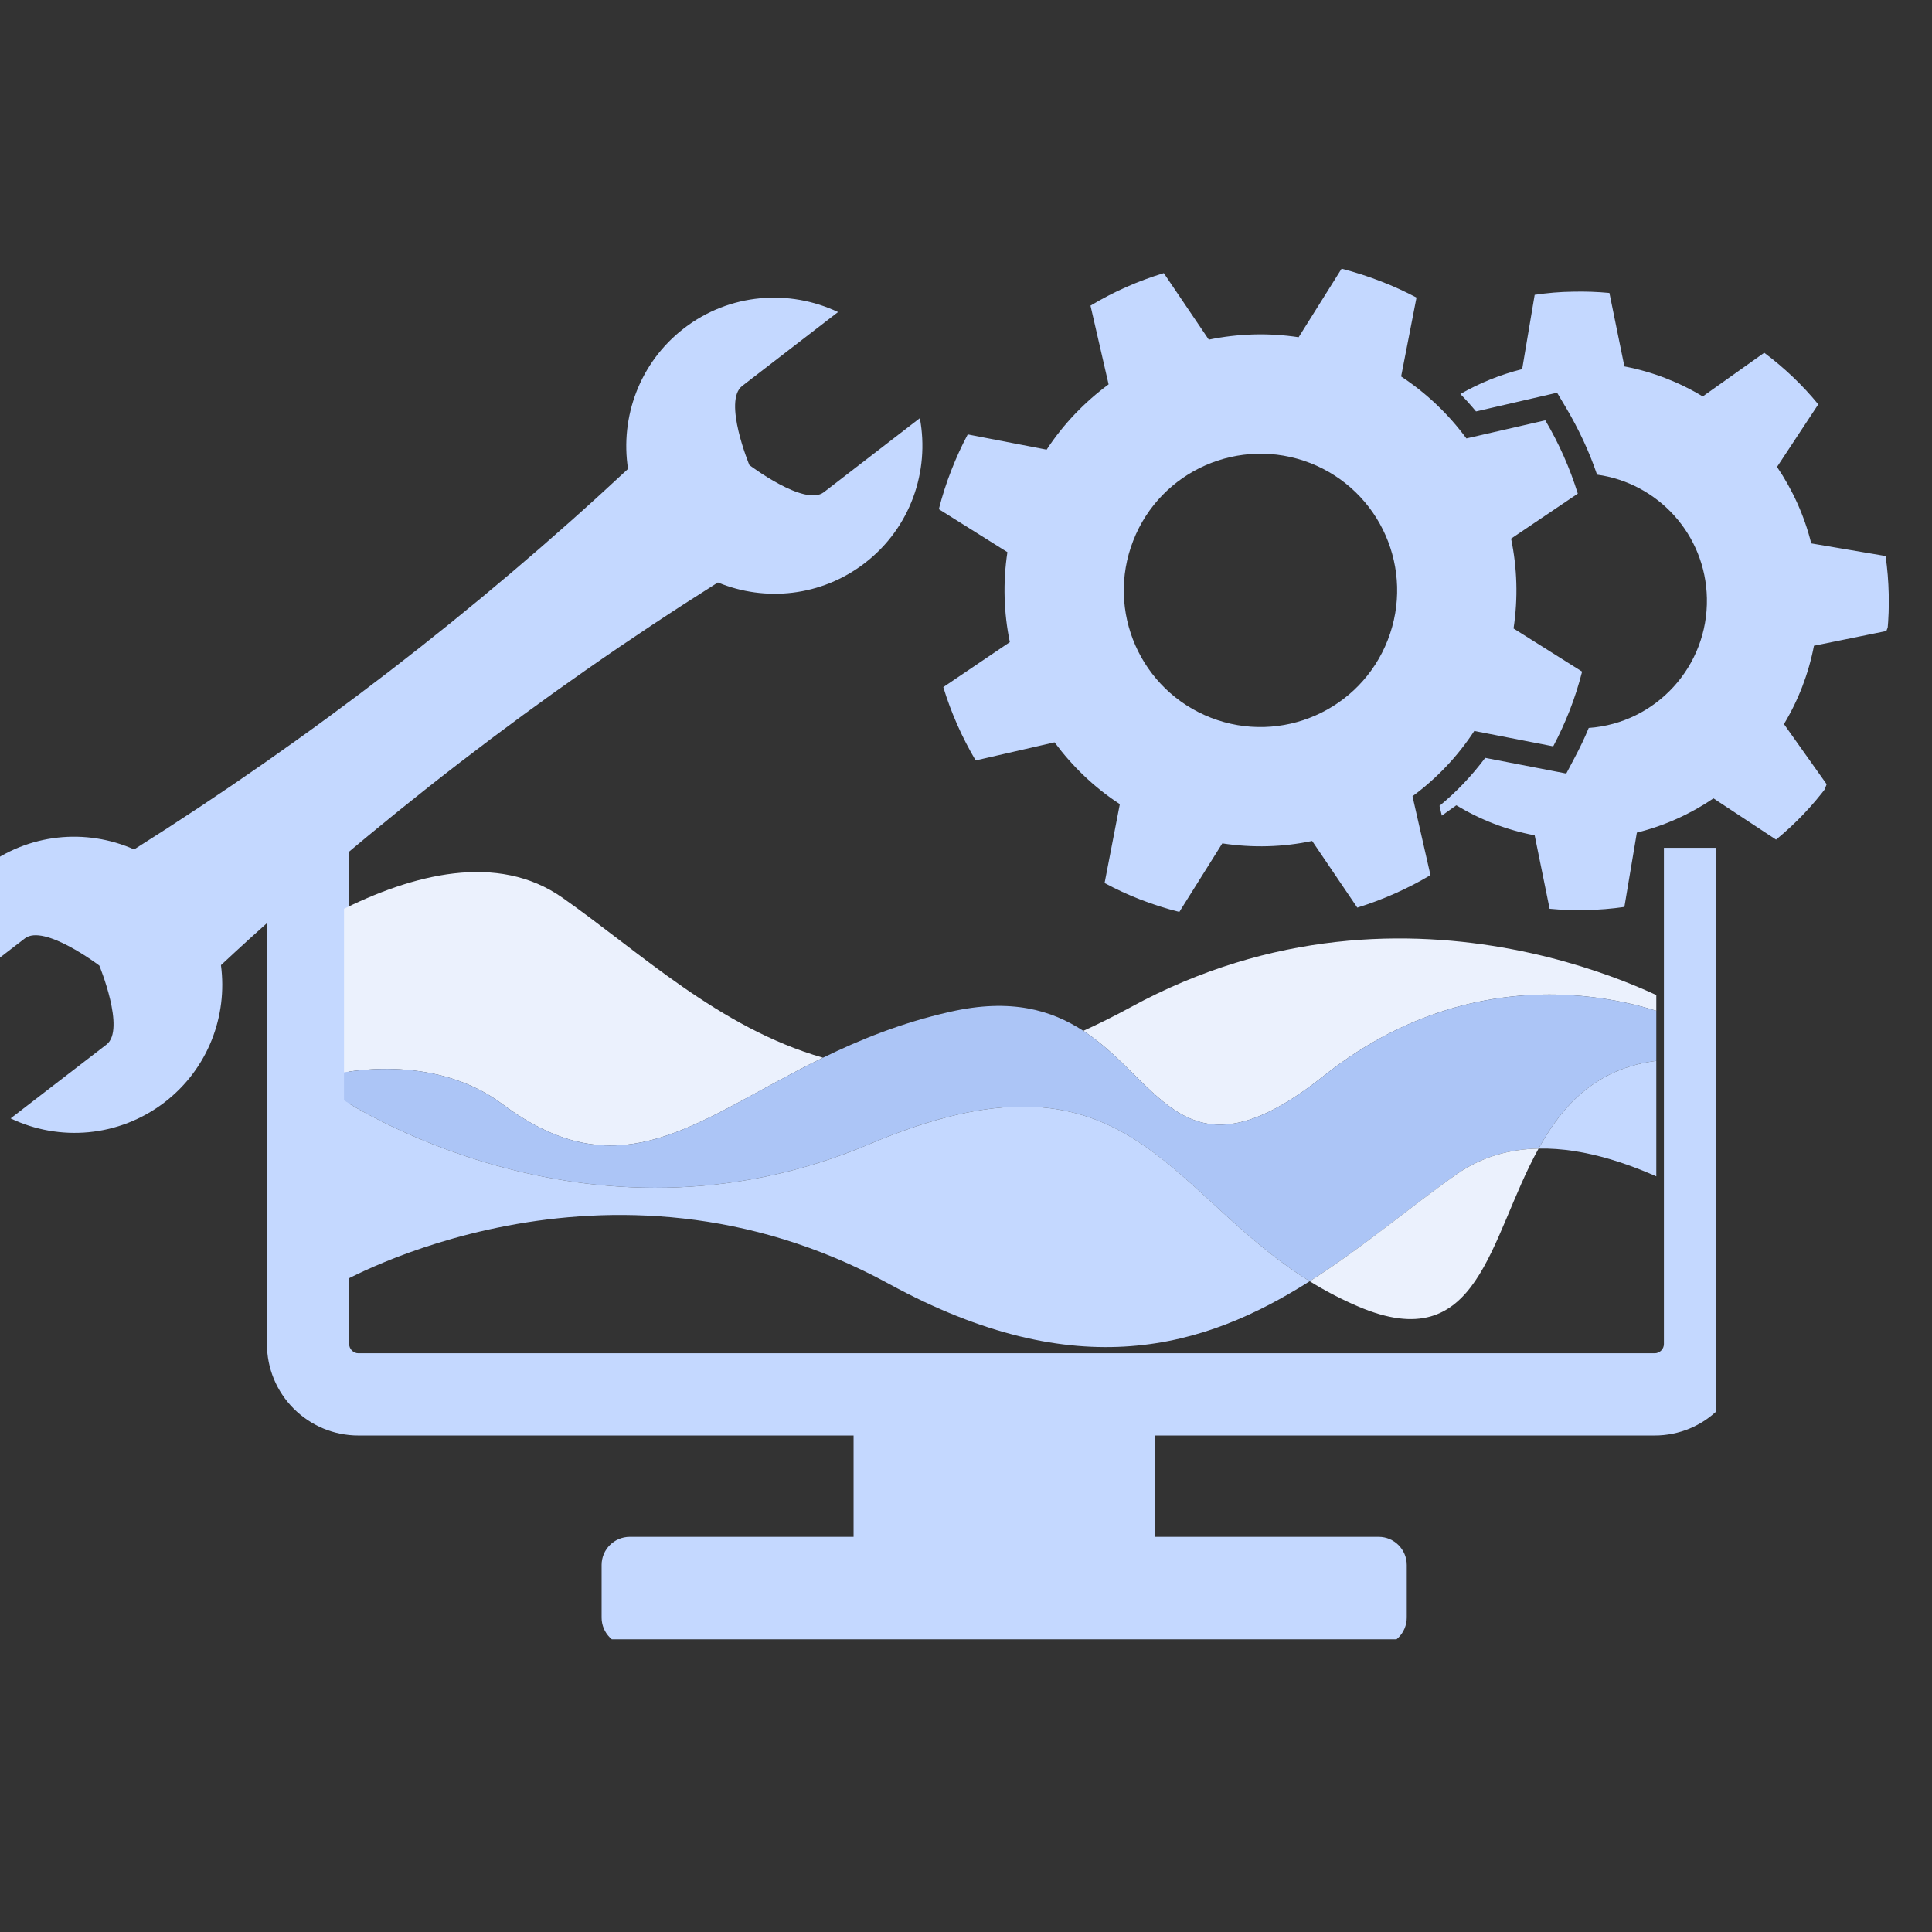 <svg xmlns="http://www.w3.org/2000/svg" xmlns:xlink="http://www.w3.org/1999/xlink" width="70" zoomAndPan="magnify" viewBox="0 0 52.5 52.5" height="70" preserveAspectRatio="xMidYMid meet" version="1.0"><rect x="0" y="0" width="52.5" height="52.5" fill="#333333" stroke="none"/><defs><clipPath id="db2c1bc114"><path d="M 7.254 23.039 L 46.629 23.039 L 46.629 44.547 L 7.254 44.547 Z M 7.254 23.039 " clip-rule="nonzero"/></clipPath><clipPath id="9296afbff6"><path d="M 25 7 L 52 7 L 52 25 L 25 25 Z M 25 7 " clip-rule="nonzero"/></clipPath><clipPath id="e8894a295c"><path d="M 29.844 2.527 L 53.383 11.695 L 46.102 30.387 L 22.562 21.219 Z M 29.844 2.527 " clip-rule="nonzero"/></clipPath><clipPath id="2d8908eb04"><path d="M 29.844 2.527 L 53.383 11.695 L 46.102 30.387 L 22.562 21.219 Z M 29.844 2.527 " clip-rule="nonzero"/></clipPath><clipPath id="e960493fc2"><path d="M 0 8 L 26 8 L 26 31 L 0 31 Z M 0 8 " clip-rule="nonzero"/></clipPath><clipPath id="0ba0ad767c"><path d="M -4.227 11.246 L 24.484 7.344 L 27.285 27.957 L -1.426 31.855 Z M -4.227 11.246 " clip-rule="nonzero"/></clipPath><clipPath id="8b2ea1c168"><path d="M -4.227 11.246 L 24.484 7.344 L 27.285 27.957 L -1.426 31.855 Z M -4.227 11.246 " clip-rule="nonzero"/></clipPath><clipPath id="283f1ffaf5"><path d="M 9.348 23.148 L 23 23.148 L 23 32 L 9.348 32 Z M 9.348 23.148 " clip-rule="nonzero"/></clipPath><clipPath id="a1cbaf97c6"><path d="M 29 25 L 45.008 25 L 45.008 31 L 29 31 Z M 29 25 " clip-rule="nonzero"/></clipPath><clipPath id="b9aec5d0e3"><path d="M 9.348 27 L 45.008 27 L 45.008 35 L 9.348 35 Z M 9.348 27 " clip-rule="nonzero"/></clipPath><clipPath id="876bcfc500"><path d="M 41 28 L 45.008 28 L 45.008 33 L 41 33 Z M 41 28 " clip-rule="nonzero"/></clipPath><clipPath id="d004f5ecfc"><path d="M 9.348 29 L 36 29 L 36 37 L 9.348 37 Z M 9.348 29 " clip-rule="nonzero"/></clipPath></defs><g clip-path="url(#db2c1bc114)"><path fill="#c4d8ff" d="M 31.383 39.008 L 31.383 41.762 L 37.465 41.762 C 37.883 41.762 38.227 42.105 38.227 42.527 L 38.227 43.957 C 38.227 44.379 37.883 44.723 37.465 44.723 L 17.113 44.723 C 16.691 44.723 16.348 44.379 16.348 43.957 L 16.348 42.527 C 16.348 42.105 16.691 41.762 17.113 41.762 L 23.195 41.762 L 23.195 39.008 L 9.738 39.008 C 9.078 39.008 8.449 38.746 7.98 38.277 C 7.516 37.812 7.254 37.184 7.254 36.523 L 7.254 16.609 C 7.254 15.945 7.516 15.316 7.98 14.852 C 8.449 14.383 9.078 14.121 9.738 14.121 L 44.965 14.121 C 45.625 14.121 46.254 14.383 46.719 14.852 C 47.188 15.316 47.449 15.945 47.449 16.609 L 47.449 36.523 C 47.449 37.184 47.188 37.812 46.719 38.277 C 46.254 38.746 45.625 39.008 44.965 39.008 Z M 44.965 16.355 L 9.738 16.355 C 9.672 16.355 9.609 16.383 9.562 16.43 C 9.516 16.477 9.488 16.539 9.488 16.609 L 9.488 36.523 C 9.488 36.59 9.516 36.652 9.562 36.699 C 9.609 36.746 9.672 36.773 9.738 36.773 L 44.965 36.773 C 45.031 36.773 45.094 36.746 45.141 36.699 C 45.188 36.652 45.215 36.59 45.215 36.523 L 45.215 16.609 C 45.215 16.539 45.188 16.477 45.141 16.43 C 45.094 16.383 45.031 16.355 44.965 16.355 Z M 44.965 16.355 " fill-opacity="1" fill-rule="evenodd"/></g><g clip-path="url(#9296afbff6)"><g clip-path="url(#e8894a295c)"><g clip-path="url(#2d8908eb04)"><path fill="#c4d8ff" d="M 43.734 7.961 L 44.141 9.957 C 44.906 10.102 45.625 10.383 46.27 10.773 L 47.941 9.586 C 48.484 9.992 48.98 10.461 49.41 10.988 L 48.289 12.688 C 48.711 13.309 49.031 14.012 49.219 14.766 L 51.238 15.109 C 51.289 15.449 51.316 15.797 51.324 16.148 C 51.332 16.484 51.32 16.816 51.289 17.141 L 49.293 17.547 C 49.145 18.312 48.867 19.031 48.477 19.676 L 49.664 21.348 C 49.258 21.891 48.789 22.387 48.262 22.816 L 46.562 21.695 C 45.941 22.117 45.238 22.438 44.48 22.625 L 44.141 24.645 C 43.801 24.695 43.453 24.723 43.102 24.73 C 42.766 24.738 42.434 24.727 42.109 24.695 L 41.703 22.699 C 40.938 22.555 40.219 22.273 39.574 21.883 L 39.18 22.164 L 39.117 21.898 C 39.582 21.516 39.996 21.078 40.359 20.594 L 42.562 21.02 L 42.789 20.59 C 42.93 20.324 43.059 20.059 43.172 19.781 C 45 19.652 46.422 18.105 46.383 16.254 C 46.348 14.527 45.055 13.125 43.398 12.898 C 43.184 12.266 42.898 11.66 42.559 11.086 L 42.312 10.672 L 40.109 11.18 C 39.973 11.016 39.832 10.859 39.684 10.707 C 40.203 10.41 40.766 10.18 41.363 10.031 L 41.703 8.012 C 42.043 7.961 42.391 7.93 42.742 7.926 C 43.078 7.918 43.41 7.93 43.734 7.961 Z M 38.492 8.086 L 38.074 10.23 C 38.773 10.691 39.367 11.262 39.848 11.914 L 41.992 11.422 C 42.363 12.051 42.66 12.719 42.875 13.414 L 41.062 14.637 C 41.227 15.43 41.254 16.254 41.129 17.078 L 42.992 18.25 C 42.902 18.605 42.789 18.961 42.652 19.312 C 42.52 19.648 42.371 19.969 42.207 20.281 L 40.062 19.863 C 39.605 20.562 39.031 21.16 38.383 21.637 L 38.871 23.781 C 38.246 24.152 37.578 24.449 36.883 24.664 L 35.656 22.852 C 34.867 23.02 34.039 23.043 33.215 22.918 L 32.047 24.781 C 31.688 24.691 31.332 24.578 30.98 24.441 C 30.645 24.312 30.324 24.16 30.016 23.996 L 30.43 21.852 C 29.73 21.395 29.137 20.82 28.656 20.172 L 26.512 20.664 C 26.141 20.035 25.844 19.367 25.633 18.672 L 27.441 17.449 C 27.277 16.656 27.25 15.828 27.375 15.004 L 25.512 13.836 C 25.602 13.48 25.715 13.125 25.855 12.77 C 25.984 12.438 26.133 12.113 26.297 11.805 L 28.441 12.219 C 28.898 11.523 29.473 10.926 30.125 10.445 L 29.633 8.305 C 30.258 7.93 30.926 7.633 31.625 7.422 L 32.848 9.23 C 33.641 9.066 34.465 9.039 35.289 9.164 L 36.457 7.301 C 36.816 7.395 37.172 7.508 37.523 7.645 C 37.859 7.773 38.18 7.922 38.492 8.086 Z M 35.602 12.582 C 33.688 11.84 31.535 12.785 30.793 14.695 C 30.047 16.605 30.992 18.758 32.906 19.504 C 34.816 20.246 36.969 19.301 37.711 17.391 C 38.457 15.48 37.512 13.328 35.602 12.582 Z M 35.602 12.582 " fill-opacity="1" fill-rule="evenodd"/></g></g></g><g clip-path="url(#e960493fc2)"><g clip-path="url(#0ba0ad767c)"><g clip-path="url(#8b2ea1c168)"><path fill="#c4d8ff" d="M 22.387 13.375 C 21.863 13.777 20.363 12.637 20.363 12.637 C 20.363 12.637 19.641 10.895 20.168 10.488 L 22.773 8.48 C 21.449 7.852 19.828 7.965 18.586 8.922 C 17.379 9.852 16.848 11.336 17.066 12.742 C 12.926 16.602 8.434 20.062 3.645 23.082 C 2.34 22.504 0.77 22.641 -0.438 23.574 C -1.68 24.531 -2.207 26.066 -1.934 27.508 L 0.676 25.5 C 1.199 25.098 2.699 26.238 2.699 26.238 C 2.699 26.238 3.418 27.98 2.895 28.383 L 0.289 30.391 C 1.609 31.023 3.23 30.906 4.473 29.953 C 5.656 29.043 6.188 27.605 6.004 26.227 C 10.168 22.344 14.691 18.863 19.508 15.828 C 20.793 16.359 22.316 16.211 23.5 15.301 C 24.742 14.344 25.266 12.809 24.996 11.363 Z M 22.387 13.375 " fill-opacity="1" fill-rule="nonzero"/></g></g></g><g clip-path="url(#283f1ffaf5)"><path fill="#ebf1fd" d="M 13.648 30 C 16.914 32.441 18.953 30.402 22.363 28.742 C 19.539 27.93 17.387 25.871 15.285 24.395 C 13.523 23.156 11.215 23.746 9.199 24.77 L 9.199 29.172 C 9.199 29.172 11.734 28.57 13.648 30 " fill-opacity="1" fill-rule="nonzero"/></g><g clip-path="url(#a1cbaf97c6)"><path fill="#ebf1fd" d="M 30.715 27.375 C 30.277 27.613 29.852 27.824 29.438 28.012 C 31.574 29.406 32.203 32.234 35.973 29.234 C 40.789 25.406 45.672 27.715 45.672 27.715 L 45.672 27.375 C 45.672 27.375 38.43 23.16 30.715 27.375 " fill-opacity="1" fill-rule="nonzero"/></g><g clip-path="url(#b9aec5d0e3)"><path fill="#acc5f6" d="M 35.973 29.234 C 32.203 32.234 31.574 29.406 29.438 28.012 C 28.574 27.449 27.469 27.117 25.812 27.496 C 24.496 27.793 23.371 28.25 22.363 28.742 C 18.953 30.402 16.914 32.441 13.648 30 C 11.734 28.57 9.199 29.172 9.199 29.172 L 9.199 29.809 C 9.199 29.809 15.891 34.371 23.625 31.09 C 30.641 28.113 31.648 32.367 35.59 34.816 C 37.031 33.902 38.316 32.801 39.586 31.906 C 40.262 31.434 41.016 31.227 41.809 31.211 C 42.543 29.879 43.609 28.781 45.672 28.789 L 45.672 27.715 C 45.672 27.715 40.789 25.406 35.973 29.234 " fill-opacity="1" fill-rule="nonzero"/></g><g clip-path="url(#876bcfc500)"><path fill="#c4d8ff" d="M 41.809 31.211 C 43.078 31.184 44.43 31.652 45.672 32.281 L 45.672 28.789 C 43.609 28.781 42.543 29.879 41.809 31.211 " fill-opacity="1" fill-rule="nonzero"/></g><g clip-path="url(#d004f5ecfc)"><path fill="#c4d8ff" d="M 24.156 34.887 C 29.281 37.688 32.738 36.625 35.59 34.816 C 31.652 32.367 30.641 28.113 23.625 31.09 C 15.891 34.371 9.199 29.809 9.199 29.809 L 9.199 34.887 C 9.199 34.887 16.441 30.676 24.156 34.887 " fill-opacity="1" fill-rule="nonzero"/></g><path fill="#ebf1fd" d="M 41.809 31.211 C 41.02 31.227 40.262 31.434 39.586 31.906 C 38.316 32.797 37.031 33.902 35.59 34.816 C 35.992 35.066 36.426 35.297 36.902 35.5 C 40.211 36.918 40.449 33.668 41.809 31.211 " fill-opacity="1" fill-rule="nonzero"/></svg>